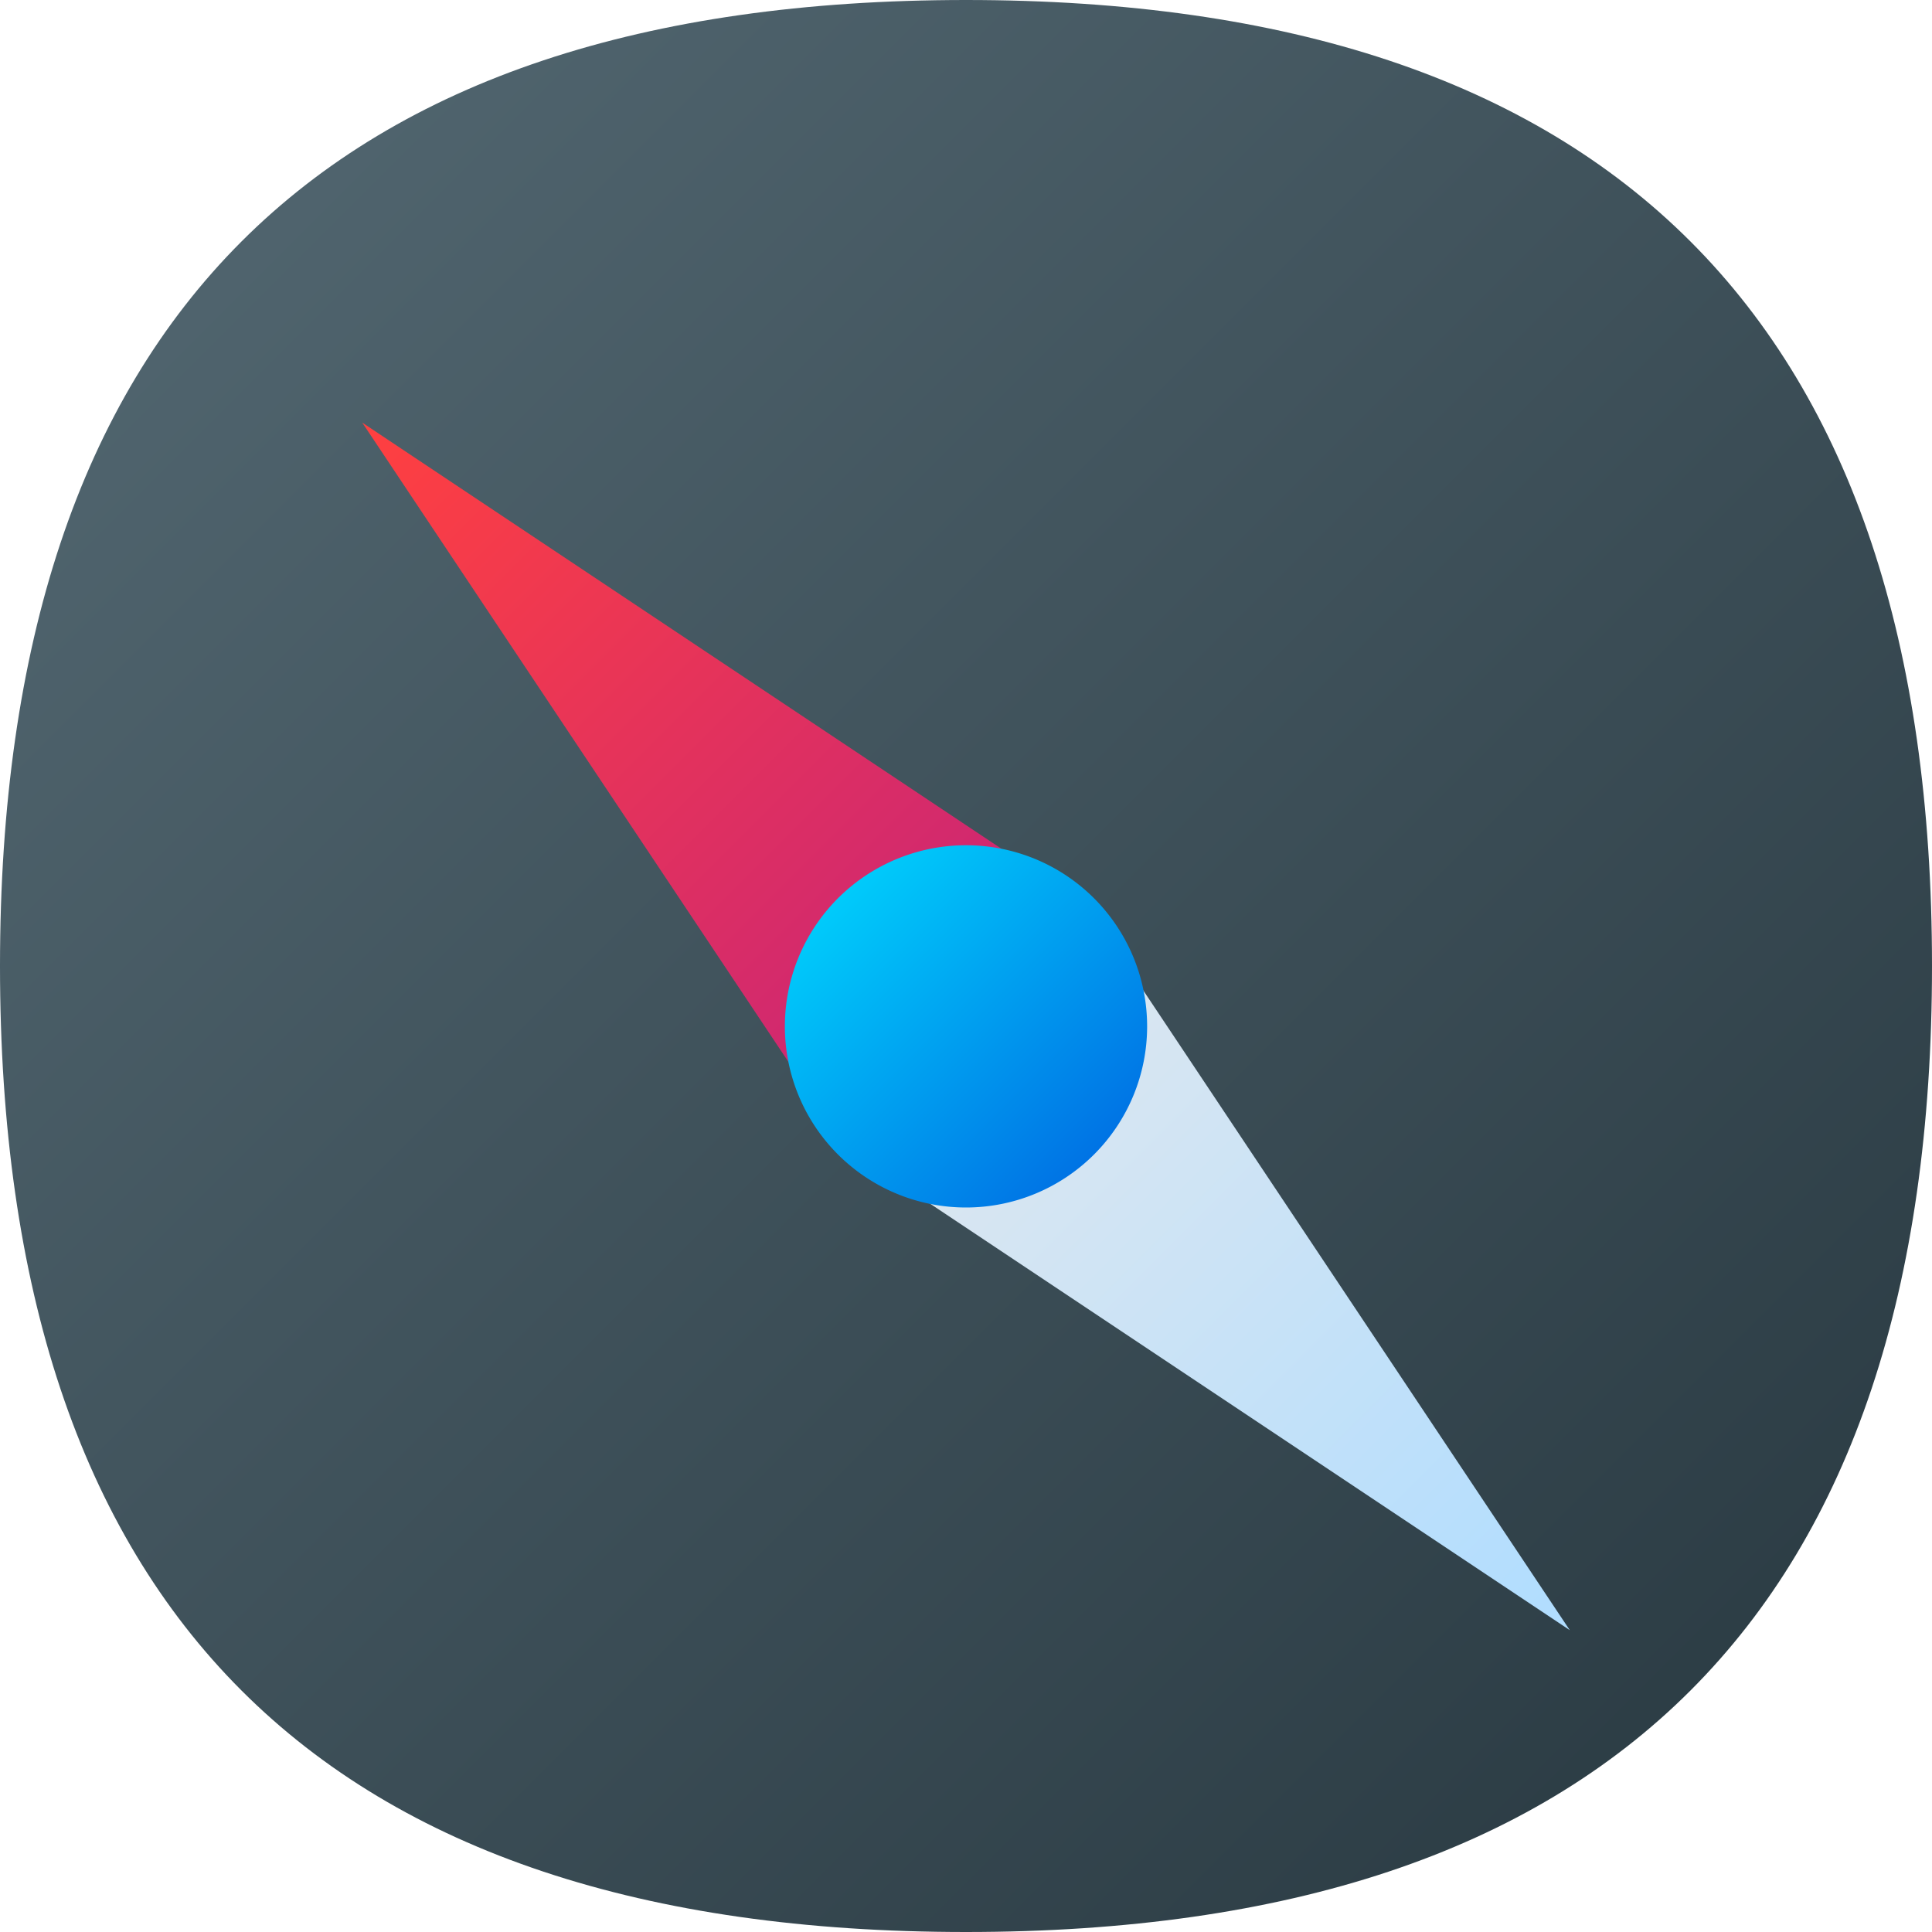 <?xml version="1.0" encoding="UTF-8" standalone="no"?>
<svg
   viewBox="0 0 16 16"
   width="16"
   height="16"
   version="1.1"
   id="svg53"
   sodipodi:docname="compass.svg"
   inkscape:version="1.1.2 (0a00cf5339, 2022-02-04)"
   xmlns:inkscape="http://www.inkscape.org/namespaces/inkscape"
   xmlns:sodipodi="http://sodipodi.sourceforge.net/DTD/sodipodi-0.dtd"
   xmlns="http://www.w3.org/2000/svg"
   xmlns:svg="http://www.w3.org/2000/svg"
   xmlns:rdf="http://www.w3.org/1999/02/22-rdf-syntax-ns#"
   xmlns:cc="http://creativecommons.org/ns#"
   xmlns:dc="http://purl.org/dc/elements/1.1/">
  <defs
     id="defs57">
    <filter
       style="color-interpolation-filters:sRGB;"
       inkscape:label="Drop Shadow"
       id="filter876">
      <feFlood
         flood-opacity="0.251"
         flood-color="rgb(0,0,0)"
         result="flood"
         id="feFlood866" />
      <feComposite
         in="flood"
         in2="SourceGraphic"
         operator="in"
         result="composite1"
         id="feComposite868" />
      <feGaussianBlur
         in="composite1"
         stdDeviation="0.5"
         result="blur"
         id="feGaussianBlur870" />
      <feOffset
         dx="0"
         dy="0.5"
         result="offset"
         id="feOffset872" />
      <feComposite
         in="SourceGraphic"
         in2="offset"
         operator="over"
         result="composite2"
         id="feComposite874" />
    </filter>
    <filter
       style="color-interpolation-filters:sRGB;"
       inkscape:label="Drop Shadow"
       id="filter900">
      <feFlood
         flood-opacity="0.251"
         flood-color="rgb(0,0,0)"
         result="flood"
         id="feFlood890" />
      <feComposite
         in="flood"
         in2="SourceGraphic"
         operator="in"
         result="composite1"
         id="feComposite892" />
      <feGaussianBlur
         in="composite1"
         stdDeviation="0.5"
         result="blur"
         id="feGaussianBlur894" />
      <feOffset
         dx="0"
         dy="0.5"
         result="offset"
         id="feOffset896" />
      <feComposite
         in="SourceGraphic"
         in2="offset"
         operator="over"
         result="composite2"
         id="feComposite898" />
    </filter>
    <filter
       style="color-interpolation-filters:sRGB;"
       inkscape:label="Drop Shadow"
       id="filter912">
      <feFlood
         flood-opacity="0.251"
         flood-color="rgb(0,0,0)"
         result="flood"
         id="feFlood902" />
      <feComposite
         in="flood"
         in2="SourceGraphic"
         operator="in"
         result="composite1"
         id="feComposite904" />
      <feGaussianBlur
         in="composite1"
         stdDeviation="0.5"
         result="blur"
         id="feGaussianBlur906" />
      <feOffset
         dx="0"
         dy="0.5"
         result="offset"
         id="feOffset908" />
      <feComposite
         in="SourceGraphic"
         in2="offset"
         operator="over"
         result="composite2"
         id="feComposite910" />
    </filter>
    <filter
       style="color-interpolation-filters:sRGB;"
       inkscape:label="Drop Shadow"
       id="filter924">
      <feFlood
         flood-opacity="0.251"
         flood-color="rgb(0,0,0)"
         result="flood"
         id="feFlood914" />
      <feComposite
         in="flood"
         in2="SourceGraphic"
         operator="out"
         result="composite1"
         id="feComposite916" />
      <feGaussianBlur
         in="composite1"
         stdDeviation="0.5"
         result="blur"
         id="feGaussianBlur918" />
      <feOffset
         dx="0"
         dy="0.5"
         result="offset"
         id="feOffset920" />
      <feComposite
         in="offset"
         in2="SourceGraphic"
         operator="atop"
         result="composite2"
         id="feComposite922" />
    </filter>
    <filter
       style="color-interpolation-filters:sRGB;"
       inkscape:label="Drop Shadow"
       id="filter886">
      <feFlood
         flood-opacity="0.251"
         flood-color="rgb(255,255,255)"
         result="flood"
         id="feFlood876" />
      <feComposite
         in="flood"
         in2="SourceGraphic"
         operator="out"
         result="composite1"
         id="feComposite878" />
      <feGaussianBlur
         in="composite1"
         stdDeviation="0.5"
         result="blur"
         id="feGaussianBlur880" />
      <feOffset
         dx="0"
         dy="0.5"
         result="offset"
         id="feOffset882" />
      <feComposite
         in="offset"
         in2="SourceGraphic"
         operator="atop"
         result="composite2"
         id="feComposite884" />
    </filter>
    <filter
       style="color-interpolation-filters:sRGB;"
       inkscape:label="Drop Shadow"
       id="filter63"
       x="-0.2"
       y="-0.2"
       width="1.4"
       height="1.483">
      <feFlood
         flood-opacity="0.251"
         flood-color="rgb(0,0,0)"
         result="flood"
         id="feFlood53" />
      <feComposite
         in="flood"
         in2="SourceGraphic"
         operator="in"
         result="composite1"
         id="feComposite55" />
      <feGaussianBlur
         in="composite1"
         stdDeviation="0.5"
         result="blur"
         id="feGaussianBlur57" />
      <feOffset
         dx="0"
         dy="0.5"
         result="offset"
         id="feOffset59" />
      <feComposite
         in="SourceGraphic"
         in2="offset"
         operator="over"
         result="composite2"
         id="feComposite61" />
    </filter>
    <filter
       style="color-interpolation-filters:sRGB;"
       inkscape:label="Drop Shadow"
       id="filter93"
       x="-0.4"
       y="-0.4"
       width="1.8"
       height="1.967">
      <feFlood
         flood-opacity="0.251"
         flood-color="rgb(0,0,0)"
         result="flood"
         id="feFlood83" />
      <feComposite
         in="flood"
         in2="SourceGraphic"
         operator="in"
         result="composite1"
         id="feComposite85" />
      <feGaussianBlur
         in="composite1"
         stdDeviation="0.5"
         result="blur"
         id="feGaussianBlur87" />
      <feOffset
         dx="0"
         dy="0.5"
         result="offset"
         id="feOffset89" />
      <feComposite
         in="SourceGraphic"
         in2="offset"
         operator="over"
         result="composite2"
         id="feComposite91" />
    </filter>
    <filter
       style="color-interpolation-filters:sRGB;"
       inkscape:label="Drop Shadow"
       id="filter123"
       x="-0.2"
       y="-0.2"
       width="1.4"
       height="1.483">
      <feFlood
         flood-opacity="0.251"
         flood-color="rgb(0,0,0)"
         result="flood"
         id="feFlood113" />
      <feComposite
         in="flood"
         in2="SourceGraphic"
         operator="in"
         result="composite1"
         id="feComposite115" />
      <feGaussianBlur
         in="composite1"
         stdDeviation="0.5"
         result="blur"
         id="feGaussianBlur117" />
      <feOffset
         dx="0"
         dy="0.5"
         result="offset"
         id="feOffset119" />
      <feComposite
         in="SourceGraphic"
         in2="offset"
         operator="over"
         result="composite2"
         id="feComposite121" />
    </filter>
  </defs>
  <sodipodi:namedview
     pagecolor="#ffffff"
     bordercolor="#666666"
     borderopacity="1"
     objecttolerance="10"
     gridtolerance="10"
     guidetolerance="10"
     inkscape:pageopacity="0"
     inkscape:pageshadow="2"
     inkscape:window-width="854"
     inkscape:window-height="480"
     id="namedview55"
     showgrid="false"
     inkscape:zoom="14.75"
     inkscape:cx="8.3728814"
     inkscape:cy="8"
     inkscape:window-x="0"
     inkscape:window-y="0"
     inkscape:window-maximized="0"
     inkscape:current-layer="svg53"
     inkscape:pagecheckerboard="0" />
  <linearGradient
     id="g0"
     x1="0%"
     y1="0%"
     x2="100%"
     y2="100%">
    <stop
       offset="0%"
       style="stop-color:#556a74;stop-opacity:1"
       id="stop2" />
    <stop
       offset="100%"
       style="stop-color:#27373f;stop-opacity:1"
       id="stop4" />
  </linearGradient>
  <linearGradient
     id="g1"
     x1="0%"
     y1="0%"
     x2="100%"
     y2="100%">
    <stop
       offset="0%"
       style="stop-color:#ff4040;stop-opacity:1"
       id="stop12" />
    <stop
       offset="100%"
       style="stop-color:#c02080;stop-opacity:1"
       id="stop14" />
  </linearGradient>
  <linearGradient
     id="g2"
     x1="0%"
     y1="0%"
     x2="100%"
     y2="100%">
    <stop
       offset="0%"
       style="stop-color:#e7e9ec;stop-opacity:1"
       id="stop17" />
    <stop
       offset="100%"
       style="stop-color:#b0ddff;stop-opacity:1"
       id="stop19" />
  </linearGradient>
  <linearGradient
     id="g3"
     x1="0%"
     y1="0%"
     x2="100%"
     y2="100%">
    <stop
       offset="0%"
       style="stop-color:#00ddff;stop-opacity:1"
       id="stop22" />
    <stop
       offset="100%"
       style="stop-color:#0061e0;stop-opacity:1"
       id="stop24" />
  </linearGradient>
  <style
     id="style37">
    .ac-color {
      fill: url(#g0);
    }
    .ac-color1 {
      fill: url(#g1);
    }
    .ac-color2 {
      fill: url(#g2);
    }
    .ac-color3 {
      fill: url(#g3);
    }
  </style>
  <path
     d="M8 0Q16 0 16 8 16 16 8 16 0 16 0 8 0 0 8 0"
     class="ac-color"
     id="path39" />
  <path
     d="M3 3 9 7 7 9 3 3"
     class="ac-color1"
     id="path47"
     style="filter:url(#filter63)" />
  <path
     d="M13 13 7 9 9 7 13 13"
     class="ac-color2"
     id="path49"
     style="filter:url(#filter123)" />
  <path
     d="M8 6.5A1 1 0 008 9.5 1 1 0 008 6.5"
     class="ac-color3"
     id="path51"
     style="filter:url(#filter93)" />
</svg>
